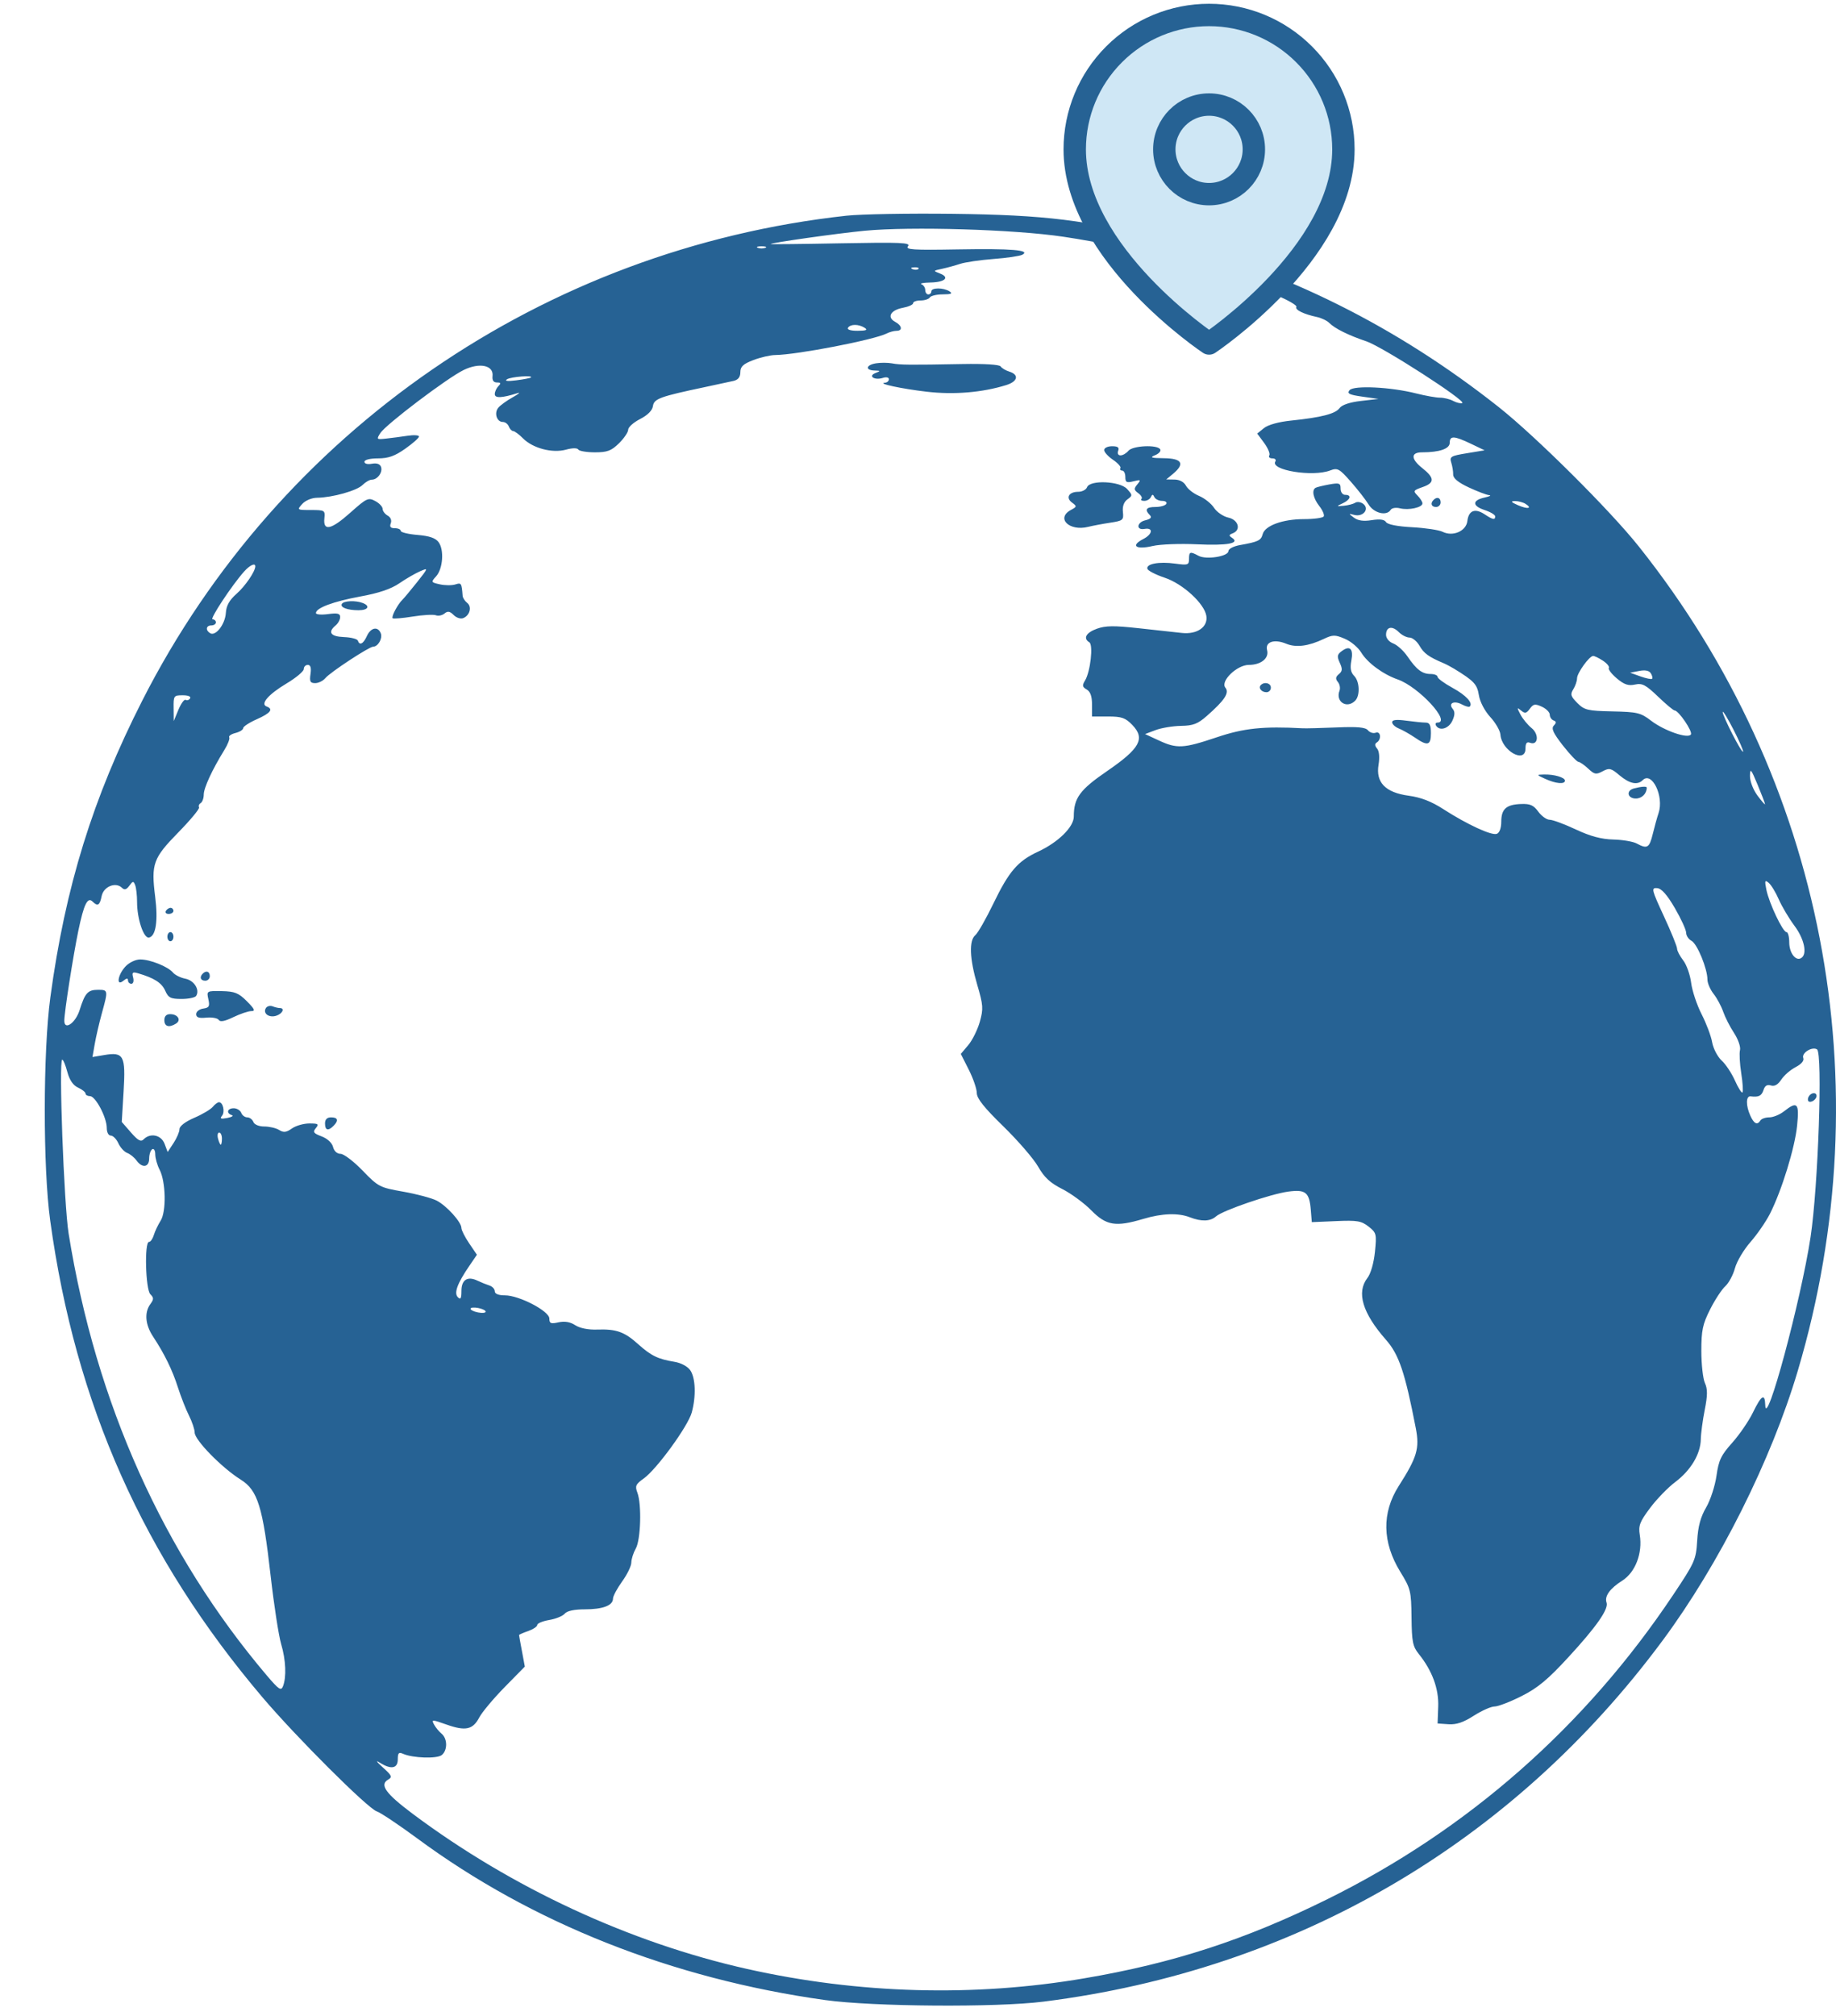 <svg xmlns="http://www.w3.org/2000/svg" version="1.1" xmlns:xlink="http://www.w3.org/1999/xlink" xmlns:svgjs="http://svgjs.com/svgjs" width="41" height="45"><svg width="41" height="45" viewBox="0 0 41 45" fill="none" xmlns="http://www.w3.org/2000/svg">
<path fill-rule="evenodd" clip-rule="evenodd" d="M18.902 4.815C12.144 5.556 6.237 9.622 3.178 15.637C2.073 17.81 1.458 19.795 1.124 22.265C0.96 23.478 0.958 26.066 1.121 27.247C1.687 31.355 3.201 34.753 5.863 37.89C6.616 38.777 8.214 40.37 8.414 40.434C8.496 40.46 8.902 40.731 9.316 41.036C11.877 42.928 15.011 44.169 18.428 44.646C19.489 44.794 22.249 44.814 23.302 44.681C28.932 43.973 33.771 41.151 37.131 36.616C38.394 34.911 39.555 32.594 40.148 30.595C42.047 24.196 40.733 17.39 36.596 12.198C35.949 11.385 34.296 9.742 33.466 9.085C31.193 7.288 28.706 6.047 25.982 5.351C24.262 4.911 23.332 4.797 21.271 4.773C20.285 4.761 19.218 4.78 18.902 4.815ZM23.742 5.284C25.365 5.525 27.101 6.001 28.497 6.587C28.766 6.7 28.97 6.819 28.95 6.851C28.911 6.914 29.112 7.013 29.407 7.076C29.507 7.097 29.631 7.156 29.682 7.207C29.809 7.334 30.11 7.484 30.512 7.619C30.875 7.741 32.767 8.96 32.653 8.998C32.615 9.011 32.524 8.988 32.45 8.949C32.376 8.909 32.243 8.877 32.156 8.877C32.068 8.877 31.83 8.834 31.627 8.783C31.058 8.638 30.23 8.598 30.137 8.71C30.075 8.785 30.128 8.812 30.422 8.854L30.783 8.905L30.391 8.95C30.142 8.979 29.968 9.037 29.915 9.109C29.821 9.238 29.508 9.318 28.834 9.388C28.553 9.417 28.317 9.482 28.225 9.557L28.075 9.678L28.231 9.889C28.316 10.005 28.368 10.13 28.345 10.166C28.323 10.203 28.353 10.232 28.414 10.232C28.474 10.232 28.504 10.263 28.48 10.302C28.361 10.495 29.313 10.651 29.703 10.502C29.869 10.439 29.908 10.46 30.164 10.751C30.319 10.926 30.497 11.155 30.562 11.261C30.683 11.458 30.967 11.526 31.057 11.379C31.082 11.339 31.175 11.324 31.264 11.347C31.459 11.395 31.765 11.328 31.765 11.237C31.765 11.201 31.715 11.122 31.654 11.061C31.552 10.959 31.561 10.945 31.773 10.871C32.041 10.777 32.038 10.668 31.76 10.448C31.503 10.244 31.502 10.097 31.756 10.097C32.144 10.097 32.374 10.018 32.374 9.885C32.374 9.722 32.471 9.726 32.848 9.906L33.153 10.052L32.758 10.117C32.398 10.176 32.367 10.194 32.408 10.326C32.433 10.405 32.453 10.525 32.451 10.593C32.45 10.677 32.563 10.77 32.801 10.881C32.994 10.971 33.198 11.048 33.254 11.053C33.31 11.058 33.267 11.081 33.158 11.105C32.874 11.166 32.87 11.291 33.149 11.384C33.281 11.427 33.389 11.491 33.389 11.526C33.389 11.613 33.341 11.604 33.151 11.479C32.938 11.339 32.796 11.395 32.768 11.63C32.742 11.856 32.445 11.985 32.215 11.871C32.135 11.831 31.83 11.785 31.537 11.769C31.208 11.752 30.984 11.708 30.951 11.654C30.915 11.596 30.814 11.582 30.632 11.611C30.45 11.64 30.325 11.623 30.236 11.556C30.11 11.462 30.11 11.46 30.246 11.495C30.438 11.543 30.585 11.366 30.448 11.252C30.394 11.207 30.311 11.193 30.264 11.222C30.218 11.251 30.102 11.281 30.007 11.29C29.837 11.305 29.837 11.304 29.988 11.233C30.161 11.151 30.19 11.046 30.038 11.046C29.981 11.046 29.937 10.985 29.937 10.907C29.937 10.784 29.909 10.774 29.683 10.814C29.543 10.84 29.406 10.873 29.378 10.889C29.288 10.941 29.325 11.122 29.462 11.297C29.536 11.391 29.58 11.495 29.56 11.528C29.539 11.561 29.341 11.588 29.118 11.588C28.646 11.588 28.247 11.733 28.197 11.924C28.16 12.065 28.097 12.095 27.686 12.168C27.546 12.193 27.432 12.253 27.432 12.301C27.432 12.421 26.937 12.499 26.765 12.407C26.576 12.305 26.552 12.313 26.552 12.479C26.552 12.612 26.527 12.62 26.241 12.581C25.881 12.531 25.587 12.587 25.623 12.698C25.636 12.74 25.811 12.83 26.012 12.897C26.415 13.032 26.896 13.474 26.939 13.747C26.979 13.995 26.734 14.166 26.392 14.129C26.238 14.113 25.803 14.065 25.425 14.023C24.878 13.963 24.688 13.965 24.494 14.035C24.252 14.123 24.182 14.249 24.326 14.338C24.417 14.395 24.35 14.994 24.23 15.191C24.163 15.301 24.169 15.335 24.267 15.391C24.349 15.438 24.386 15.542 24.386 15.727V15.994H24.745C25.051 15.994 25.132 16.023 25.288 16.185C25.578 16.488 25.457 16.708 24.726 17.21C24.113 17.63 23.979 17.812 23.979 18.228C23.979 18.46 23.631 18.802 23.185 19.009C22.727 19.221 22.533 19.447 22.183 20.17C22.019 20.51 21.838 20.826 21.781 20.874C21.636 20.994 21.651 21.398 21.824 21.987C21.956 22.437 21.962 22.517 21.881 22.807C21.831 22.983 21.716 23.218 21.624 23.327L21.456 23.526L21.635 23.88C21.733 24.074 21.813 24.308 21.813 24.399C21.813 24.52 21.978 24.726 22.407 25.144C22.733 25.462 23.082 25.866 23.182 26.041C23.319 26.282 23.451 26.405 23.722 26.542C23.919 26.642 24.212 26.857 24.372 27.02C24.705 27.358 24.914 27.392 25.53 27.209C25.952 27.083 26.311 27.071 26.573 27.173C26.831 27.273 27.027 27.266 27.156 27.152C27.306 27.019 28.379 26.651 28.77 26.599C29.157 26.547 29.24 26.615 29.272 27.011L29.294 27.281L29.835 27.258C30.308 27.237 30.4 27.253 30.562 27.38C30.738 27.519 30.744 27.546 30.704 27.946C30.678 28.195 30.61 28.432 30.536 28.527C30.287 28.849 30.425 29.31 30.951 29.908C31.241 30.237 31.375 30.635 31.617 31.884C31.703 32.332 31.646 32.528 31.236 33.17C30.854 33.77 30.866 34.427 31.27 35.086C31.502 35.463 31.514 35.516 31.521 36.105C31.527 36.646 31.548 36.752 31.682 36.919C31.982 37.291 32.132 37.696 32.117 38.096L32.103 38.472L32.347 38.489C32.523 38.501 32.681 38.447 32.911 38.299C33.088 38.186 33.296 38.093 33.375 38.093C33.453 38.093 33.725 37.989 33.978 37.861C34.34 37.679 34.566 37.491 35.029 36.987C35.651 36.312 35.927 35.916 35.876 35.773C35.826 35.633 35.951 35.458 36.225 35.285C36.52 35.098 36.684 34.671 36.618 34.261C36.585 34.056 36.618 33.969 36.847 33.663C36.994 33.466 37.247 33.205 37.409 33.083C37.756 32.823 37.975 32.458 37.981 32.128C37.983 31.998 38.023 31.702 38.069 31.47C38.133 31.145 38.134 31.008 38.073 30.873C38.029 30.777 37.993 30.454 37.993 30.157C37.993 29.695 38.022 29.559 38.189 29.228C38.296 29.015 38.449 28.782 38.528 28.711C38.606 28.64 38.704 28.458 38.744 28.307C38.785 28.157 38.94 27.895 39.09 27.725C39.239 27.555 39.435 27.271 39.525 27.094C39.787 26.578 40.081 25.625 40.131 25.129C40.183 24.621 40.138 24.572 39.839 24.807C39.745 24.881 39.597 24.942 39.511 24.942C39.425 24.942 39.336 24.973 39.313 25.01C39.244 25.122 39.17 25.088 39.087 24.905C38.984 24.678 38.987 24.459 39.093 24.473C39.273 24.496 39.339 24.463 39.382 24.329C39.412 24.235 39.464 24.203 39.547 24.23C39.628 24.255 39.704 24.212 39.779 24.098C39.84 24.005 39.983 23.88 40.098 23.821C40.228 23.753 40.292 23.677 40.269 23.617C40.226 23.505 40.465 23.355 40.576 23.424C40.705 23.503 40.602 26.495 40.432 27.614C40.217 29.029 39.435 31.927 39.42 31.365C39.412 31.093 39.335 31.14 39.144 31.532C39.051 31.723 38.843 32.026 38.682 32.206C38.434 32.483 38.38 32.594 38.331 32.943C38.299 33.169 38.195 33.487 38.1 33.65C37.976 33.862 37.919 34.071 37.9 34.392C37.874 34.818 37.848 34.876 37.363 35.602C35.401 38.54 32.774 40.85 29.632 42.399C27.803 43.301 26.2 43.823 24.216 44.16C21.751 44.581 19.174 44.509 16.686 43.952C14.066 43.365 11.424 42.14 9.214 40.487C8.61 40.035 8.469 39.838 8.669 39.724C8.766 39.668 8.75 39.632 8.544 39.448C8.411 39.329 8.381 39.283 8.475 39.343C8.732 39.506 8.883 39.48 8.883 39.272C8.883 39.129 8.905 39.106 9.001 39.149C9.217 39.245 9.762 39.263 9.866 39.176C9.997 39.068 9.994 38.811 9.861 38.7C9.803 38.652 9.727 38.559 9.692 38.494C9.632 38.381 9.646 38.381 9.974 38.497C10.397 38.646 10.56 38.61 10.703 38.337C10.763 38.222 11.017 37.919 11.266 37.664L11.72 37.202L11.656 36.859C11.62 36.67 11.591 36.508 11.591 36.498C11.591 36.488 11.682 36.448 11.794 36.409C11.905 36.37 11.997 36.309 11.997 36.273C11.997 36.237 12.117 36.187 12.264 36.162C12.411 36.137 12.567 36.074 12.611 36.02C12.662 35.959 12.823 35.924 13.059 35.924C13.463 35.924 13.689 35.838 13.689 35.684C13.689 35.629 13.781 35.458 13.892 35.303C14.004 35.149 14.097 34.959 14.098 34.88C14.099 34.802 14.144 34.662 14.197 34.568C14.309 34.373 14.332 33.58 14.234 33.321C14.177 33.172 14.195 33.131 14.377 33.002C14.664 32.797 15.362 31.839 15.447 31.532C15.547 31.169 15.533 30.757 15.414 30.587C15.353 30.5 15.207 30.422 15.058 30.398C14.693 30.338 14.54 30.264 14.251 30.005C13.944 29.728 13.762 29.664 13.333 29.679C13.135 29.686 12.948 29.648 12.845 29.581C12.733 29.508 12.613 29.487 12.473 29.517C12.3 29.556 12.268 29.542 12.268 29.433C12.268 29.267 11.594 28.915 11.275 28.915C11.132 28.915 11.049 28.882 11.049 28.825C11.049 28.775 10.996 28.717 10.931 28.696C10.865 28.675 10.746 28.627 10.664 28.588C10.44 28.48 10.304 28.567 10.304 28.818C10.304 28.985 10.286 29.018 10.225 28.957C10.133 28.865 10.21 28.652 10.482 28.255L10.65 28.009L10.477 27.754C10.382 27.614 10.304 27.46 10.304 27.412C10.304 27.28 9.975 26.916 9.751 26.8C9.641 26.744 9.306 26.654 9.005 26.601C8.478 26.508 8.447 26.492 8.097 26.13C7.898 25.924 7.677 25.756 7.605 25.756C7.527 25.756 7.46 25.695 7.437 25.602C7.414 25.511 7.312 25.416 7.183 25.367C7 25.298 6.98 25.27 7.053 25.182C7.127 25.092 7.108 25.078 6.909 25.078C6.782 25.078 6.607 25.128 6.519 25.19C6.393 25.279 6.333 25.286 6.234 25.224C6.165 25.181 6.016 25.146 5.903 25.146C5.782 25.146 5.681 25.104 5.658 25.044C5.636 24.988 5.575 24.942 5.522 24.942C5.469 24.942 5.408 24.897 5.387 24.841C5.365 24.785 5.29 24.739 5.22 24.739C5.076 24.739 5.045 24.848 5.176 24.892C5.223 24.907 5.177 24.936 5.074 24.956C4.931 24.983 4.904 24.972 4.957 24.908C5.029 24.821 4.981 24.604 4.89 24.604C4.861 24.604 4.798 24.65 4.751 24.708C4.703 24.765 4.517 24.876 4.336 24.953C4.137 25.039 4.008 25.138 4.008 25.205C4.008 25.266 3.948 25.405 3.876 25.515L3.744 25.715L3.675 25.532C3.6 25.334 3.358 25.282 3.209 25.431C3.146 25.495 3.083 25.461 2.923 25.278L2.719 25.044L2.76 24.362C2.808 23.563 2.763 23.477 2.328 23.551L2.065 23.595L2.116 23.303C2.144 23.142 2.215 22.834 2.275 22.617C2.417 22.102 2.416 22.095 2.189 22.095C1.961 22.095 1.898 22.165 1.778 22.547C1.687 22.837 1.435 23.011 1.436 22.784C1.437 22.592 1.632 21.343 1.75 20.773C1.874 20.18 1.956 20.013 2.069 20.127C2.182 20.239 2.229 20.21 2.27 20.002C2.313 19.79 2.583 19.68 2.723 19.817C2.779 19.872 2.823 19.86 2.888 19.772C2.968 19.663 2.981 19.662 3.019 19.76C3.042 19.82 3.061 19.989 3.061 20.136C3.061 20.513 3.208 20.951 3.327 20.928C3.481 20.898 3.533 20.554 3.465 20.017C3.373 19.283 3.418 19.157 3.983 18.58C4.255 18.302 4.463 18.051 4.445 18.022C4.427 17.993 4.443 17.95 4.481 17.927C4.519 17.904 4.55 17.818 4.55 17.736C4.551 17.587 4.738 17.182 5.008 16.745C5.088 16.617 5.137 16.488 5.119 16.459C5.101 16.429 5.163 16.386 5.258 16.362C5.353 16.338 5.43 16.29 5.43 16.254C5.43 16.219 5.567 16.129 5.735 16.055C6.041 15.919 6.112 15.829 5.955 15.771C5.805 15.717 5.992 15.5 6.4 15.256C6.611 15.13 6.784 14.985 6.784 14.934C6.784 14.883 6.824 14.842 6.874 14.842C6.935 14.842 6.954 14.906 6.934 15.045C6.909 15.213 6.928 15.249 7.039 15.249C7.113 15.249 7.215 15.198 7.267 15.136C7.372 15.008 8.244 14.435 8.334 14.435C8.441 14.435 8.547 14.251 8.504 14.139C8.441 13.975 8.281 14.005 8.193 14.198C8.113 14.374 8.03 14.416 7.991 14.3C7.979 14.263 7.839 14.227 7.681 14.221C7.381 14.209 7.312 14.113 7.495 13.961C7.551 13.914 7.596 13.83 7.596 13.774C7.596 13.694 7.538 13.68 7.326 13.708C7.177 13.728 7.055 13.718 7.055 13.685C7.055 13.571 7.441 13.427 8.041 13.316C8.456 13.241 8.731 13.148 8.917 13.021C9.065 12.919 9.274 12.799 9.379 12.753C9.569 12.671 9.569 12.672 9.315 12.994C9.174 13.171 9.027 13.348 8.988 13.386C8.88 13.49 8.734 13.767 8.768 13.801C8.785 13.817 8.986 13.8 9.216 13.763C9.445 13.726 9.678 13.713 9.733 13.734C9.787 13.755 9.874 13.738 9.926 13.695C9.997 13.635 10.045 13.643 10.13 13.728C10.19 13.789 10.286 13.821 10.341 13.799C10.491 13.742 10.544 13.546 10.434 13.459C10.381 13.418 10.335 13.346 10.331 13.3C10.309 13.014 10.302 13.003 10.168 13.046C10.092 13.07 9.938 13.069 9.824 13.044C9.624 13 9.621 12.995 9.739 12.865C9.891 12.696 9.922 12.274 9.794 12.102C9.726 12.01 9.588 11.963 9.324 11.941C9.118 11.924 8.95 11.883 8.95 11.851C8.95 11.818 8.89 11.791 8.817 11.791C8.722 11.791 8.696 11.76 8.726 11.681C8.751 11.615 8.724 11.546 8.656 11.509C8.595 11.474 8.544 11.407 8.544 11.359C8.544 11.311 8.47 11.232 8.379 11.184C8.225 11.101 8.188 11.119 7.822 11.445C7.394 11.827 7.212 11.866 7.244 11.569C7.262 11.392 7.251 11.385 6.945 11.385C6.632 11.385 6.629 11.383 6.75 11.249C6.821 11.171 6.962 11.112 7.082 11.111C7.425 11.106 7.971 10.953 8.097 10.825C8.162 10.76 8.255 10.707 8.304 10.707C8.432 10.707 8.553 10.537 8.508 10.42C8.483 10.356 8.411 10.332 8.304 10.352C8.208 10.37 8.138 10.352 8.138 10.308C8.138 10.264 8.263 10.232 8.441 10.232C8.672 10.232 8.816 10.181 9.05 10.016C9.219 9.897 9.357 9.775 9.357 9.744C9.357 9.714 9.242 9.706 9.103 9.727C8.963 9.748 8.748 9.777 8.624 9.79C8.408 9.814 8.403 9.809 8.493 9.668C8.617 9.475 9.986 8.438 10.355 8.259C10.708 8.087 11.026 8.153 10.999 8.393C10.988 8.49 11.021 8.538 11.097 8.538C11.186 8.538 11.193 8.556 11.13 8.619C11.086 8.664 11.049 8.744 11.049 8.797C11.049 8.893 11.206 8.886 11.557 8.776C11.631 8.752 11.583 8.794 11.45 8.868C11.317 8.942 11.172 9.047 11.128 9.101C11.03 9.218 11.093 9.419 11.228 9.419C11.281 9.419 11.342 9.465 11.363 9.521C11.384 9.576 11.428 9.622 11.459 9.622C11.491 9.622 11.591 9.696 11.681 9.787C11.902 10.008 12.336 10.121 12.64 10.037C12.783 9.998 12.891 9.997 12.914 10.035C12.935 10.069 13.102 10.097 13.285 10.097C13.562 10.097 13.651 10.063 13.822 9.896C13.935 9.785 14.028 9.648 14.028 9.592C14.028 9.536 14.148 9.428 14.294 9.354C14.465 9.266 14.567 9.163 14.581 9.064C14.605 8.9 14.739 8.852 15.754 8.638C16.015 8.583 16.297 8.522 16.38 8.503C16.485 8.478 16.533 8.417 16.533 8.308C16.533 8.183 16.595 8.125 16.823 8.038C16.982 7.977 17.203 7.926 17.313 7.925C17.803 7.919 19.513 7.588 19.798 7.445C19.863 7.412 19.962 7.385 20.018 7.385C20.163 7.385 20.145 7.268 19.988 7.183C19.799 7.082 19.888 6.922 20.161 6.871C20.288 6.847 20.391 6.801 20.391 6.768C20.391 6.734 20.466 6.707 20.557 6.707C20.648 6.707 20.741 6.677 20.764 6.64C20.787 6.602 20.918 6.571 21.055 6.571C21.242 6.57 21.279 6.553 21.204 6.504C21.07 6.418 20.798 6.418 20.798 6.504C20.798 6.541 20.767 6.572 20.73 6.572C20.693 6.572 20.662 6.529 20.662 6.476C20.662 6.423 20.624 6.364 20.578 6.345C20.531 6.327 20.621 6.309 20.777 6.306C21.104 6.3 21.217 6.192 20.988 6.104C20.835 6.045 20.836 6.043 21.035 6.001C21.146 5.977 21.329 5.927 21.441 5.89C21.552 5.853 21.887 5.804 22.185 5.781C22.483 5.759 22.772 5.716 22.828 5.687C23.025 5.582 22.591 5.546 21.39 5.567C20.383 5.585 20.212 5.574 20.277 5.495C20.343 5.416 20.115 5.406 18.782 5.431C17.917 5.448 17.21 5.455 17.21 5.448C17.21 5.42 18.702 5.209 19.308 5.151C20.34 5.052 22.652 5.121 23.742 5.284ZM17.091 5.532C17.045 5.551 16.968 5.551 16.922 5.532C16.875 5.513 16.913 5.498 17.006 5.498C17.1 5.498 17.138 5.513 17.091 5.532ZM20.509 6.003C20.486 6.025 20.428 6.028 20.379 6.008C20.325 5.986 20.341 5.97 20.42 5.967C20.491 5.964 20.531 5.98 20.509 6.003ZM19.308 7.317C19.384 7.366 19.343 7.383 19.152 7.384C18.997 7.385 18.911 7.358 18.936 7.317C18.989 7.232 19.176 7.232 19.308 7.317ZM19.562 8.11C19.338 8.146 19.314 8.264 19.528 8.271C19.668 8.276 19.67 8.28 19.55 8.327C19.376 8.395 19.528 8.495 19.715 8.436C19.792 8.411 19.85 8.424 19.85 8.465C19.85 8.505 19.812 8.54 19.765 8.543C19.568 8.557 20.133 8.679 20.696 8.744C21.305 8.815 21.937 8.762 22.473 8.595C22.727 8.516 22.762 8.365 22.541 8.296C22.457 8.27 22.369 8.217 22.345 8.179C22.318 8.138 21.983 8.117 21.498 8.126C20.308 8.148 20.104 8.147 19.918 8.111C19.824 8.094 19.665 8.093 19.562 8.11ZM11.856 8.427C11.84 8.44 11.692 8.469 11.527 8.49C11.332 8.515 11.26 8.506 11.323 8.466C11.414 8.409 11.919 8.371 11.856 8.427ZM24.657 10.046C24.657 10.092 24.746 10.19 24.855 10.264C24.964 10.337 25.038 10.421 25.02 10.45C25.002 10.479 25.019 10.504 25.059 10.504C25.098 10.504 25.13 10.568 25.13 10.646C25.13 10.768 25.158 10.782 25.311 10.744C25.475 10.703 25.483 10.709 25.398 10.812C25.318 10.909 25.32 10.937 25.419 11.009C25.483 11.055 25.515 11.113 25.49 11.137C25.466 11.162 25.494 11.181 25.553 11.181C25.612 11.181 25.678 11.143 25.7 11.097C25.732 11.029 25.747 11.029 25.779 11.097C25.801 11.143 25.879 11.181 25.952 11.181C26.026 11.181 26.067 11.212 26.044 11.249C26.021 11.286 25.913 11.317 25.803 11.317C25.595 11.317 25.554 11.375 25.677 11.498C25.729 11.55 25.698 11.584 25.57 11.616C25.384 11.663 25.369 11.839 25.555 11.807C25.759 11.771 25.743 11.922 25.531 12.032C25.239 12.182 25.364 12.276 25.74 12.188C25.907 12.149 26.353 12.132 26.73 12.15C27.409 12.182 27.702 12.128 27.511 12.004C27.438 11.957 27.441 11.938 27.528 11.905C27.72 11.831 27.656 11.603 27.43 11.554C27.317 11.529 27.173 11.431 27.111 11.336C27.049 11.241 26.899 11.121 26.777 11.07C26.656 11.02 26.524 10.917 26.484 10.842C26.44 10.759 26.341 10.706 26.228 10.705L26.044 10.702L26.197 10.575C26.465 10.351 26.395 10.233 25.993 10.228C25.705 10.225 25.668 10.212 25.795 10.161C25.881 10.126 25.932 10.067 25.909 10.03C25.843 9.921 25.294 9.947 25.198 10.063C25.152 10.119 25.073 10.165 25.023 10.165C24.969 10.165 24.948 10.122 24.97 10.063C24.999 9.988 24.962 9.961 24.833 9.961C24.736 9.961 24.657 9.999 24.657 10.046ZM24.275 10.876C24.253 10.932 24.165 10.978 24.078 10.978C23.869 10.978 23.793 11.112 23.941 11.22C24.051 11.301 24.049 11.311 23.917 11.382C23.572 11.567 23.877 11.867 24.302 11.76C24.404 11.735 24.624 11.693 24.792 11.668C25.078 11.624 25.095 11.61 25.076 11.428C25.062 11.303 25.098 11.204 25.177 11.147C25.293 11.062 25.292 11.052 25.17 10.916C25.009 10.738 24.339 10.708 24.275 10.876ZM32.013 11.159C31.935 11.237 31.964 11.317 32.069 11.317C32.125 11.317 32.171 11.271 32.171 11.215C32.171 11.109 32.091 11.081 32.013 11.159ZM34.065 11.246C34.23 11.351 34.114 11.372 33.897 11.277C33.743 11.209 33.727 11.187 33.83 11.185C33.904 11.184 34.01 11.212 34.065 11.246ZM5.701 12.642C5.701 12.755 5.476 13.085 5.281 13.256C5.121 13.398 5.053 13.519 5.043 13.686C5.026 13.938 4.814 14.21 4.692 14.134C4.584 14.068 4.601 13.961 4.719 13.961C4.775 13.961 4.821 13.93 4.821 13.893C4.821 13.856 4.788 13.825 4.747 13.825C4.675 13.825 5.18 13.062 5.452 12.757C5.581 12.614 5.701 12.559 5.701 12.642ZM7.635 13.479C7.587 13.557 7.756 13.622 8.008 13.622C8.221 13.622 8.274 13.527 8.099 13.46C7.94 13.399 7.678 13.41 7.635 13.479ZM31.477 14.232C31.542 14.232 31.643 14.316 31.702 14.419C31.797 14.585 31.909 14.666 32.239 14.805C32.294 14.828 32.401 14.885 32.476 14.93C32.917 15.201 32.986 15.274 33.025 15.518C33.048 15.665 33.154 15.868 33.279 16.005C33.398 16.134 33.499 16.31 33.506 16.397C33.533 16.76 34.066 17.057 34.066 16.708C34.066 16.588 34.095 16.552 34.167 16.58C34.349 16.649 34.376 16.393 34.202 16.252C34.115 16.181 34.003 16.045 33.953 15.949C33.872 15.793 33.874 15.783 33.967 15.86C34.053 15.932 34.087 15.925 34.163 15.821C34.241 15.713 34.28 15.706 34.431 15.775C34.529 15.82 34.608 15.9 34.608 15.953C34.608 16.007 34.646 16.065 34.693 16.082C34.757 16.106 34.759 16.133 34.698 16.197C34.638 16.262 34.684 16.363 34.901 16.641C35.057 16.839 35.212 17.003 35.247 17.006C35.282 17.009 35.381 17.077 35.467 17.158C35.605 17.288 35.642 17.295 35.789 17.217C35.937 17.137 35.976 17.146 36.166 17.307C36.39 17.495 36.565 17.532 36.682 17.416C36.888 17.209 37.163 17.774 37.038 18.149C37.004 18.25 36.945 18.463 36.907 18.621C36.832 18.928 36.784 18.956 36.55 18.829C36.469 18.785 36.233 18.745 36.026 18.74C35.759 18.733 35.515 18.668 35.189 18.515C34.935 18.396 34.673 18.299 34.606 18.299C34.539 18.299 34.425 18.218 34.352 18.118C34.247 17.974 34.17 17.939 33.967 17.947C33.636 17.959 33.525 18.059 33.525 18.343C33.525 18.483 33.486 18.59 33.426 18.613C33.31 18.657 32.766 18.406 32.23 18.061C31.965 17.89 31.731 17.799 31.457 17.762C30.937 17.691 30.718 17.465 30.785 17.068C30.812 16.904 30.8 16.767 30.752 16.71C30.699 16.646 30.697 16.603 30.746 16.573C30.855 16.505 30.833 16.313 30.72 16.356C30.667 16.376 30.59 16.352 30.548 16.302C30.492 16.234 30.314 16.218 29.849 16.238C29.507 16.252 29.165 16.261 29.091 16.257C28.211 16.209 27.776 16.254 27.169 16.459C26.424 16.709 26.282 16.717 25.875 16.527L25.57 16.386L25.807 16.297C25.938 16.248 26.192 16.206 26.374 16.203C26.644 16.199 26.748 16.159 26.949 15.982C27.35 15.63 27.459 15.464 27.364 15.35C27.246 15.207 27.622 14.842 27.888 14.842C28.158 14.842 28.343 14.694 28.296 14.515C28.247 14.328 28.454 14.258 28.724 14.37C28.942 14.46 29.22 14.425 29.562 14.262C29.763 14.167 29.812 14.166 30.029 14.258C30.163 14.313 30.329 14.452 30.397 14.565C30.538 14.797 30.884 15.052 31.213 15.167C31.684 15.332 32.419 16.13 32.099 16.13C32.06 16.13 32.046 16.16 32.069 16.198C32.149 16.326 32.352 16.265 32.433 16.088C32.491 15.961 32.493 15.886 32.44 15.823C32.335 15.696 32.473 15.631 32.649 15.726C32.728 15.768 32.805 15.789 32.821 15.772C32.9 15.694 32.74 15.52 32.438 15.355C32.254 15.255 32.103 15.144 32.103 15.109C32.103 15.074 32.033 15.045 31.947 15.045C31.759 15.045 31.633 14.95 31.429 14.651C31.344 14.527 31.202 14.398 31.114 14.364C31.02 14.329 30.952 14.248 30.952 14.171C30.952 13.991 31.088 13.961 31.236 14.109C31.303 14.177 31.412 14.232 31.477 14.232ZM29.966 14.532C29.86 14.609 29.853 14.65 29.919 14.796C29.982 14.933 29.978 14.983 29.898 15.049C29.824 15.111 29.819 15.154 29.876 15.223C29.918 15.273 29.934 15.361 29.913 15.417C29.818 15.664 30.075 15.829 30.262 15.642C30.376 15.527 30.363 15.21 30.238 15.085C30.164 15.011 30.146 14.913 30.177 14.749C30.227 14.483 30.146 14.4 29.966 14.532ZM35.795 14.748C35.886 14.808 35.946 14.881 35.927 14.911C35.909 14.941 35.99 15.046 36.106 15.144C36.27 15.282 36.363 15.313 36.51 15.281C36.673 15.245 36.75 15.286 37.025 15.549C37.202 15.719 37.369 15.859 37.396 15.859C37.484 15.859 37.802 16.326 37.76 16.394C37.697 16.497 37.167 16.314 36.871 16.088C36.638 15.909 36.563 15.892 36.007 15.88C35.452 15.868 35.382 15.851 35.224 15.693C35.075 15.543 35.062 15.5 35.134 15.385C35.18 15.311 35.217 15.201 35.217 15.142C35.217 15.025 35.487 14.649 35.575 14.642C35.604 14.64 35.703 14.688 35.795 14.748ZM36.893 15.152C36.877 15.168 36.76 15.144 36.633 15.099L36.402 15.016L36.605 14.977C36.739 14.951 36.828 14.969 36.865 15.03C36.897 15.082 36.909 15.136 36.893 15.152ZM28.156 15.292C28.093 15.355 28.169 15.452 28.282 15.452C28.336 15.452 28.38 15.406 28.38 15.35C28.38 15.248 28.237 15.211 28.156 15.292ZM4.245 15.589C4.221 15.627 4.177 15.642 4.146 15.623C4.115 15.604 4.043 15.703 3.985 15.842L3.88 16.096L3.877 15.808C3.873 15.531 3.881 15.52 4.08 15.52C4.203 15.52 4.27 15.548 4.245 15.589ZM38.924 16.779C38.891 16.812 38.466 15.981 38.47 15.893C38.472 15.855 38.581 16.034 38.712 16.289C38.843 16.545 38.938 16.765 38.924 16.779ZM31.088 16.122C31.088 16.166 31.156 16.229 31.24 16.263C31.324 16.297 31.484 16.388 31.596 16.464C31.881 16.66 31.954 16.641 31.954 16.367C31.954 16.186 31.926 16.13 31.835 16.13C31.77 16.13 31.575 16.11 31.402 16.087C31.184 16.057 31.088 16.068 31.088 16.122ZM39.415 17.951C39.415 17.971 39.339 17.883 39.245 17.757C39.149 17.626 39.077 17.438 39.079 17.32C39.081 17.139 39.103 17.164 39.248 17.514C39.34 17.735 39.415 17.931 39.415 17.951ZM34.507 17.386C34.741 17.494 34.947 17.512 34.947 17.426C34.947 17.353 34.703 17.282 34.473 17.289C34.307 17.293 34.308 17.295 34.507 17.386ZM36.487 17.6C36.307 17.647 36.342 17.825 36.53 17.825C36.664 17.825 36.774 17.715 36.774 17.582C36.774 17.549 36.654 17.556 36.487 17.6ZM39.723 20.078C39.793 20.237 39.95 20.501 40.072 20.665C40.293 20.96 40.364 21.299 40.224 21.385C40.101 21.462 39.956 21.273 39.956 21.036C39.956 20.91 39.928 20.807 39.894 20.807C39.812 20.807 39.506 20.162 39.445 19.86C39.404 19.657 39.411 19.635 39.497 19.707C39.552 19.752 39.654 19.919 39.723 20.078ZM37.401 20.27C37.54 20.509 37.654 20.758 37.654 20.822C37.654 20.886 37.708 20.967 37.774 21.002C37.902 21.07 38.129 21.625 38.129 21.866C38.129 21.945 38.19 22.088 38.266 22.185C38.342 22.281 38.439 22.461 38.481 22.584C38.523 22.706 38.632 22.921 38.724 23.06C38.815 23.199 38.874 23.37 38.856 23.441C38.838 23.511 38.85 23.744 38.884 23.959C38.918 24.174 38.93 24.366 38.911 24.385C38.892 24.404 38.817 24.285 38.744 24.122C38.671 23.958 38.537 23.755 38.445 23.672C38.354 23.588 38.259 23.405 38.234 23.265C38.21 23.125 38.103 22.843 37.998 22.638C37.893 22.433 37.788 22.117 37.765 21.937C37.742 21.757 37.662 21.532 37.587 21.437C37.513 21.341 37.451 21.224 37.451 21.176C37.451 21.128 37.319 20.802 37.156 20.451C36.881 19.857 36.871 19.815 37.004 19.825C37.103 19.832 37.224 19.967 37.401 20.27ZM3.704 20.333C3.681 20.37 3.709 20.401 3.767 20.401C3.825 20.401 3.873 20.37 3.873 20.333C3.873 20.296 3.844 20.265 3.809 20.265C3.774 20.265 3.727 20.296 3.704 20.333ZM3.738 20.909C3.738 20.965 3.768 21.011 3.805 21.011C3.843 21.011 3.873 20.965 3.873 20.909C3.873 20.853 3.843 20.807 3.805 20.807C3.768 20.807 3.738 20.853 3.738 20.909ZM2.802 21.574C2.628 21.76 2.589 22.031 2.756 21.892C2.826 21.834 2.858 21.831 2.858 21.884C2.858 21.925 2.892 21.96 2.933 21.96C2.976 21.96 2.993 21.9 2.973 21.821C2.942 21.706 2.96 21.69 3.083 21.726C3.441 21.83 3.611 21.939 3.688 22.112C3.759 22.273 3.81 22.299 4.055 22.299C4.211 22.299 4.358 22.268 4.381 22.23C4.466 22.093 4.335 21.886 4.14 21.847C4.032 21.826 3.907 21.764 3.863 21.71C3.752 21.577 3.354 21.417 3.132 21.417C3.028 21.417 2.885 21.485 2.802 21.574ZM4.527 21.734C4.45 21.812 4.478 21.892 4.584 21.892C4.64 21.892 4.685 21.846 4.685 21.79C4.685 21.684 4.605 21.656 4.527 21.734ZM4.653 22.305C4.688 22.463 4.67 22.495 4.537 22.514C4.451 22.526 4.381 22.582 4.381 22.638C4.381 22.712 4.441 22.733 4.61 22.716C4.736 22.704 4.86 22.727 4.885 22.767C4.916 22.818 5.019 22.798 5.211 22.705C5.365 22.631 5.545 22.57 5.612 22.57C5.707 22.57 5.686 22.524 5.513 22.35C5.327 22.164 5.242 22.13 4.953 22.124C4.615 22.118 4.612 22.119 4.653 22.305ZM5.937 22.503C5.865 22.621 6.006 22.725 6.168 22.674C6.309 22.629 6.368 22.502 6.248 22.502C6.214 22.502 6.141 22.485 6.086 22.463C6.03 22.442 5.964 22.46 5.937 22.503ZM3.67 22.773C3.67 22.916 3.777 22.946 3.932 22.848C4.053 22.771 3.97 22.638 3.801 22.638C3.715 22.638 3.67 22.684 3.67 22.773ZM1.504 23.929C1.553 24.111 1.633 24.228 1.744 24.278C1.835 24.32 1.91 24.38 1.91 24.411C1.91 24.442 1.955 24.468 2.01 24.468C2.133 24.468 2.384 24.943 2.384 25.177C2.384 25.276 2.422 25.349 2.474 25.349C2.524 25.349 2.6 25.426 2.643 25.52C2.686 25.615 2.775 25.712 2.84 25.736C2.906 25.761 2.999 25.836 3.048 25.904C3.175 26.082 3.331 26.058 3.331 25.861C3.331 25.77 3.362 25.677 3.399 25.654C3.437 25.631 3.467 25.682 3.467 25.769C3.468 25.855 3.511 26.009 3.564 26.11C3.703 26.378 3.717 27.044 3.587 27.249C3.529 27.341 3.46 27.485 3.435 27.569C3.41 27.653 3.362 27.722 3.327 27.722C3.222 27.722 3.25 28.782 3.357 28.89C3.436 28.969 3.436 29.003 3.357 29.111C3.221 29.298 3.243 29.569 3.416 29.832C3.672 30.219 3.851 30.585 3.975 30.976C4.041 31.181 4.151 31.462 4.221 31.6C4.29 31.738 4.347 31.908 4.347 31.977C4.347 32.145 4.951 32.763 5.378 33.03C5.755 33.266 5.869 33.634 6.044 35.178C6.118 35.83 6.224 36.514 6.278 36.698C6.384 37.054 6.4 37.436 6.319 37.642C6.277 37.749 6.226 37.715 5.962 37.405C3.648 34.678 2.143 31.326 1.533 27.54C1.427 26.883 1.309 23.654 1.39 23.654C1.413 23.654 1.464 23.778 1.504 23.929ZM40.394 24.472C40.369 24.512 40.365 24.561 40.385 24.581C40.434 24.629 40.566 24.544 40.566 24.464C40.566 24.377 40.449 24.383 40.394 24.472ZM7.258 25.078C7.258 25.232 7.328 25.252 7.447 25.132C7.567 25.013 7.547 24.942 7.393 24.942C7.303 24.942 7.258 24.988 7.258 25.078ZM4.956 25.417C4.956 25.491 4.944 25.552 4.93 25.552C4.916 25.552 4.888 25.491 4.869 25.417C4.849 25.342 4.861 25.281 4.895 25.281C4.929 25.281 4.956 25.342 4.956 25.417ZM10.846 29.279C10.846 29.307 10.77 29.315 10.677 29.297C10.584 29.28 10.508 29.242 10.508 29.215C10.508 29.187 10.584 29.179 10.677 29.197C10.77 29.214 10.846 29.252 10.846 29.279Z" fill="#266294"></path>
<g clip-path="url(#clip0_732_2005)">
<path d="M30 3.334C30 5.667 27 7.667 27 7.667C27 7.667 24 5.667 24 3.334C24 2.538 24.316 1.775 24.879 1.213C25.441 0.65 26.204 0.334 27 0.334C27.796 0.334 28.559 0.65 29.121 1.213C29.684 1.775 30 2.538 30 3.334Z" fill="#CFE7F5" stroke="#266294" stroke-width="0.5" stroke-linecap="round" stroke-linejoin="round"></path>
<path d="M27 4.334C27.552 4.334 28 3.886 28 3.334C28 2.782 27.552 2.334 27 2.334C26.448 2.334 26 2.782 26 3.334C26 3.886 26.448 4.334 27 4.334Z" stroke="#266294" stroke-width="0.5" stroke-linecap="round" stroke-linejoin="round"></path>
</g>
<defs>
<clipPath id="SvgjsClipPath1000">
<rect width="8" height="8" fill="white" transform="translate(23)"></rect>
</clipPath>
</defs>
</svg><style>@media (prefers-color-scheme: light) { :root { filter: contrast(1) brightness(0.9); } }
</style></svg>